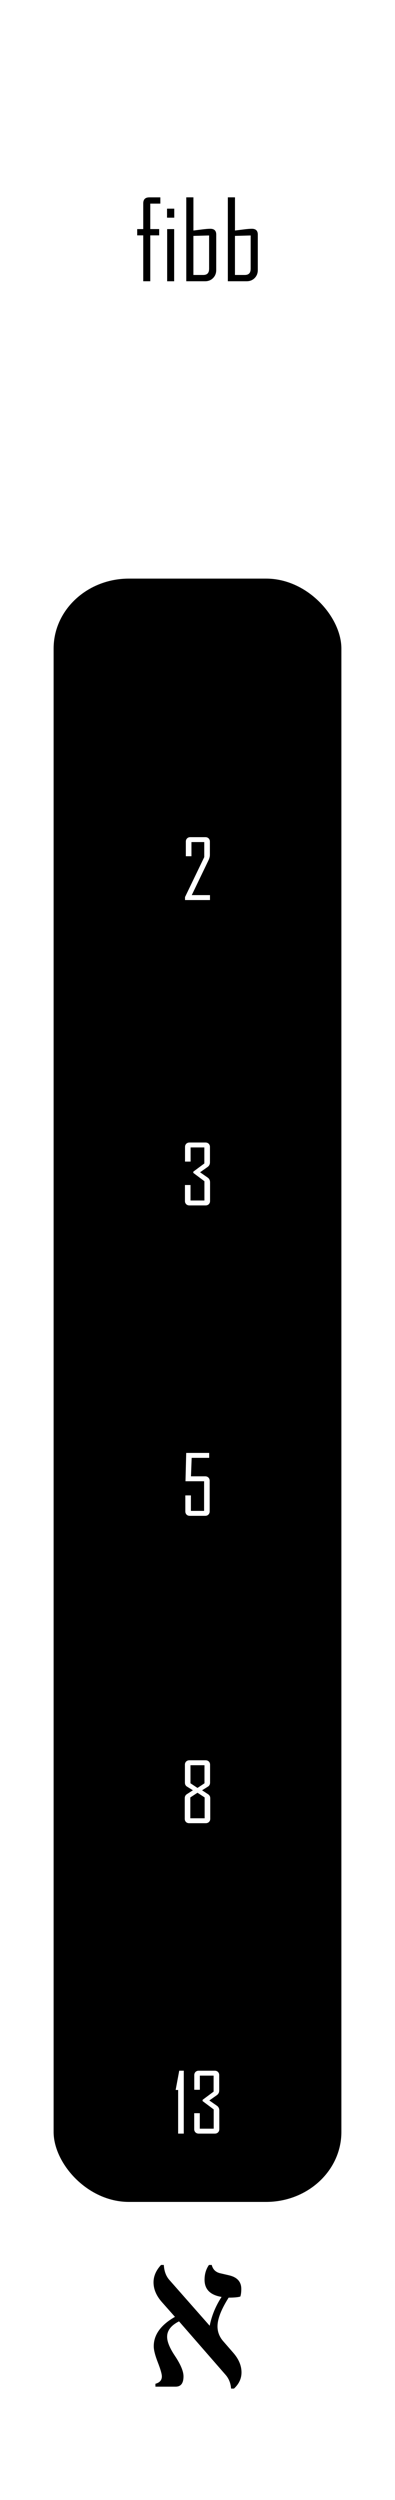 <?xml version="1.0" encoding="UTF-8" standalone="no"?>
<!-- Created with Inkscape (http://www.inkscape.org/) -->

<svg
   width="20.32mm"
   height="128.5mm"
   viewBox="0 0 20.32 128.5"
   version="1.1"
   id="svg5"
   inkscape:version="1.1.1 (3bf5ae0d25, 2021-09-20)"
   sodipodi:docname="fibb.svg"
   xmlns:inkscape="http://www.inkscape.org/namespaces/inkscape"
   xmlns:sodipodi="http://sodipodi.sourceforge.net/DTD/sodipodi-0.dtd"
   xmlns="http://www.w3.org/2000/svg"
   xmlns:svg="http://www.w3.org/2000/svg">
  <sodipodi:namedview
     id="namedview7"
     pagecolor="#505050"
     bordercolor="#000000"
     borderopacity="1"
     inkscape:pageshadow="0"
     inkscape:pageopacity="0"
     inkscape:pagecheckerboard="0"
     inkscape:document-units="mm"
     showgrid="false"
     borderlayer="true"
     inkscape:zoom="1.2810466"
     inkscape:cx="117.48207"
     inkscape:cy="252.5279"
     inkscape:current-layer="layer1" />
  <defs
     id="defs2" />
  <g
     inkscape:label="Layer 1"
     inkscape:groupmode="layer"
     id="layer1">
    <rect
       style="fill:#ffffff;stroke-width:0.965"
       id="rect846"
       width="21.686"
       height="130.531"
       x="-0.683"
       y="-1.016" />
    <g
       aria-label="fibb"
       id="text4749"
       style="font-size:5.644px;line-height:1.25;font-family:'Agency FB';-inkscape-font-specification:'Agency FB';stroke-width:0.265">
      <path
         d="M 8.249,10.466 H 7.731 v 1.309 H 8.188 V 12.098 H 7.731 v 2.359 H 7.369 V 12.098 H 7.058 v -0.322 h 0.311 v -1.32 q 0,-0.311 0.309,-0.311 h 0.571 z"
         id="path6371" />
      <path
         d="m 8.965,11.189 h -0.372 v -0.463 h 0.372 z m -0.006,3.269 H 8.599 v -2.682 h 0.361 z"
         id="path6373" />
      <path
         d="m 11.123,13.881 q 0,0.248 -0.163,0.413 -0.163,0.163 -0.408,0.163 H 9.583 v -4.313 h 0.367 v 1.706 q 0.218,-0.028 0.435,-0.055 0.276,-0.036 0.433,-0.036 0.306,0 0.306,0.3 z M 10.757,13.826 v -1.723 l -0.808,0.022 v 2.009 h 0.507 q 0.3,0 0.3,-0.309 z"
         id="path6375" />
      <path
         d="m 13.262,13.881 q 0,0.248 -0.163,0.413 -0.163,0.163 -0.408,0.163 h -0.97 v -4.313 h 0.367 v 1.706 q 0.218,-0.028 0.435,-0.055 0.276,-0.036 0.433,-0.036 0.306,0 0.306,0.3 z m -0.367,-0.055 v -1.723 l -0.808,0.022 v 2.009 h 0.507 q 0.3,0 0.3,-0.309 z"
         id="path6377" />
    </g>
    <rect
       style="fill:#000000;stroke:#000000;stroke-width:0"
       id="rect32999"
       width="14.804"
       height="83.441"
       x="2.758"
       y="29.741"
       ry="3.595"
       rx="3.874" />
    <g
       aria-label="א"
       id="text3498"
       style="font-size:11.289px;line-height:1.25;font-family:serif;-inkscape-font-specification:serif;stroke-width:0.265"
       transform="translate(-2.4525879e-6,-2.116)">
      <path
         d="m 12.037,124.893 h -0.149 q -0.033,-0.424 -0.287,-0.711 l -2.392,-2.745 q -0.612,0.309 -0.612,0.794 0,0.375 0.391,0.965 0.452,0.672 0.452,1.069 0,0.529 -0.402,0.529 h -1.042 v -0.149 q 0.331,-0.088 0.331,-0.38 0,-0.182 -0.209,-0.722 -0.209,-0.535 -0.209,-0.827 0,-0.887 1.091,-1.51 l -0.678,-0.766 q -0.424,-0.485 -0.424,-1.009 0,-0.474 0.386,-0.893 h 0.143 q 0.028,0.48 0.287,0.772 l 2.073,2.354 q 0.16,-0.794 0.612,-1.483 -0.876,-0.143 -0.876,-0.882 0,-0.435 0.226,-0.761 h 0.143 q 0.088,0.342 0.424,0.424 l 0.474,0.11 q 0.623,0.149 0.623,0.7 0,0.243 -0.05,0.391 -0.182,0.055 -0.601,0.055 -0.573,0.904 -0.573,1.477 0,0.424 0.292,0.761 l 0.513,0.59 q 0.43,0.491 0.43,1.014 0,0.474 -0.386,0.832 z"
         id="path15128" />
    </g>
    <g
       aria-label="13"
       id="text18668"
       style="font-size:4.233px;line-height:1.25;font-family:'Agency FB';-inkscape-font-specification:'Agency FB';fill:#ffffff;stroke-width:0.265">
      <path
         d="M 9.453,109.671 H 9.164 v -2.243 H 9.038 v -0.01 l 0.182,-0.982 h 0.234 z"
         id="path22786" />
      <path
         d="m 11.282,109.442 q 0,0.101 -0.064,0.165 -0.064,0.064 -0.165,0.064 h -0.833 q -0.101,0 -0.165,-0.064 Q 9.991,109.543 9.991,109.442 V 108.621 h 0.287 v 0.796 h 0.715 v -0.99 l -0.571,-0.428 v -0.064 l 0.566,-0.422 v -0.823 h -0.707 v 0.728 h -0.287 v -0.752 q 0,-0.101 0.064,-0.165 0.064,-0.064 0.165,-0.064 h 0.825 q 0.101,0 0.165,0.064 0.064,0.064 0.064,0.165 v 0.788 q 0,0.155 -0.124,0.242 l -0.384,0.271 0.389,0.271 q 0.124,0.085 0.124,0.246 z"
         id="path22788" />
    </g>
    <g
       aria-label="8"
       id="text17662"
       style="font-size:4.233px;line-height:1.25;font-family:'Agency FB';-inkscape-font-specification:'Agency FB';fill:#ffffff;stroke-width:0.265">
      <path
         d="m 10.816,93.487 q 0,0.101 -0.066,0.165 -0.066,0.064 -0.167,0.064 H 9.731 q -0.101,0 -0.165,-0.064 Q 9.504,93.588 9.504,93.487 v -1.054 q 0,-0.138 0.105,-0.207 L 9.923,92.023 9.617,91.833 Q 9.512,91.767 9.512,91.624 v -0.914 q 0,-0.101 0.064,-0.165 0.064,-0.064 0.165,-0.064 h 0.837 q 0.101,0 0.165,0.064 0.064,0.064 0.064,0.165 v 0.914 q 0,0.143 -0.107,0.209 l -0.304,0.19 0.308,0.203 q 0.112,0.072 0.112,0.207 z M 10.519,91.664 V 90.735 H 9.799 v 0.928 l 0.36,0.24 z m 0.008,1.798 v -1.071 l -0.368,-0.242 -0.368,0.242 v 1.071 z"
         id="path22765" />
    </g>
    <g
       aria-label="5"
       id="text13938"
       style="font-size:4.233px;line-height:1.25;font-family:'Agency FB';-inkscape-font-specification:'Agency FB';fill:#ffffff;stroke-width:0.265">
      <path
         d="m 10.786,77.687 q 0,0.101 -0.064,0.165 -0.064,0.064 -0.165,0.064 H 9.761 q -0.101,0 -0.165,-0.064 -0.062,-0.064 -0.062,-0.165 v -0.821 h 0.287 v 0.796 h 0.678 v -1.523 H 9.542 l 0.037,-1.457 h 1.182 v 0.254 H 9.86 l -0.035,0.949 h 0.732 q 0.101,0 0.165,0.064 0.064,0.064 0.064,0.165 z"
         id="path22744" />
    </g>
    <g
       aria-label="3"
       id="text12176"
       style="font-size:4.233px;line-height:1.25;font-family:'Agency FB';-inkscape-font-specification:'Agency FB';fill:#ffffff;stroke-width:0.265">
      <path
         d="m 10.806,61.732 q 0,0.101 -0.064,0.165 -0.064,0.064 -0.165,0.064 H 9.743 q -0.101,0 -0.165,-0.064 -0.064,-0.064 -0.064,-0.165 v -0.821 h 0.287 v 0.796 h 0.715 v -0.99 l -0.571,-0.428 v -0.064 L 10.512,59.803 V 58.98 H 9.805 v 0.728 H 9.518 v -0.752 q 0,-0.101 0.064,-0.165 0.064,-0.064 0.165,-0.064 h 0.825 q 0.101,0 0.165,0.064 0.064,0.064 0.064,0.165 v 0.788 q 0,0.155 -0.124,0.242 l -0.384,0.271 0.389,0.271 q 0.124,0.085 0.124,0.246 z"
         id="path22723" />
    </g>
    <g
       aria-label="2"
       id="text10728"
       style="font-size:4.233px;line-height:1.25;font-family:'Agency FB';-inkscape-font-specification:'Agency FB';fill:#ffffff;stroke-width:0.265">
      <path
         d="M 10.802,46.264 H 9.518 V 46.111 L 10.508,44.055 V 43.284 H 9.849 v 0.728 H 9.56 v -0.752 q 0,-0.101 0.064,-0.165 0.064,-0.064 0.165,-0.064 h 0.779 q 0.101,0 0.165,0.064 0.064,0.064 0.064,0.165 v 0.686 q 0,0.124 -0.076,0.283 L 9.865,46.01 H 10.802 Z"
         id="path22702" />
    </g>
  </g>
  <g
     inkscape:groupmode="layer"
     id="layer2"
     inkscape:label="components"
     style="display:none">
    <circle
       style="fill:#0000ff;fill-rule:evenodd;stroke-width:0.265"
       id="circle6806"
       cx="10.16"
       cy="100.583"
       r="3.924"
       inkscape:label="fibb13" />
    <circle
       style="fill:#0000ff;fill-rule:evenodd;stroke-width:0.265"
       id="circle6804"
       cx="10.16"
       cy="84.732"
       r="3.924"
       inkscape:label="fibb8" />
    <circle
       style="fill:#0000ff;fill-rule:evenodd;stroke-width:0.265"
       id="circle6802"
       cx="10.16"
       cy="68.88"
       r="3.924"
       inkscape:label="fibb5" />
    <circle
       style="fill:#0000ff;fill-rule:evenodd;stroke-width:0.265"
       id="circle6800"
       cx="10.16"
       cy="53.028"
       r="3.924"
       inkscape:label="fibb3" />
    <circle
       style="fill:#0000ff;fill-rule:evenodd;stroke-width:0.265"
       id="circle6798"
       cx="10.16"
       cy="37.177"
       r="3.924"
       inkscape:label="fibb2" />
    <circle
       style="fill:#00ff00;fill-rule:evenodd;stroke-width:0.265"
       id="path6698"
       cx="10.16"
       cy="22.719"
       r="3.924"
       inkscape:label="clock" />
  </g>
</svg>
